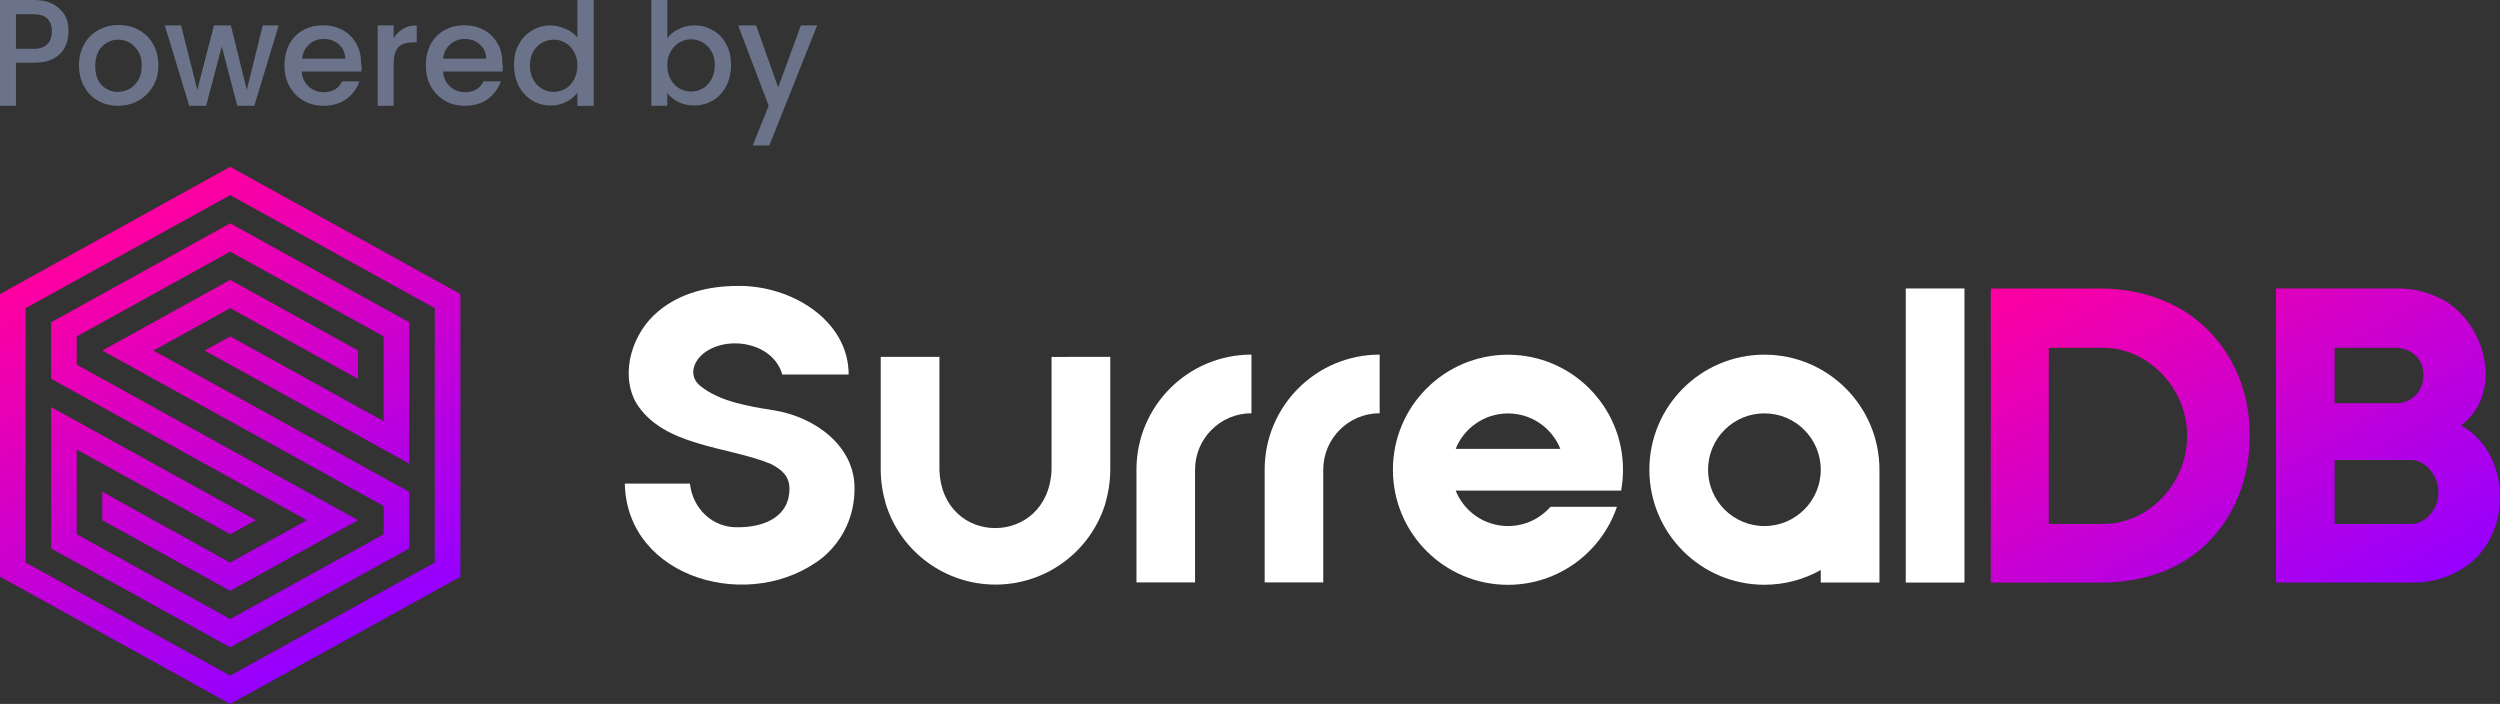 <?xml version="1.0" encoding="utf-8"?>
<!-- Generator: Adobe Illustrator 26.3.1, SVG Export Plug-In . SVG Version: 6.00 Build 0)  -->
<svg version="1.1" id="Powered_by_SurrealDB" xmlns="http://www.w3.org/2000/svg" xmlns:xlink="http://www.w3.org/1999/xlink"
	 x="0px" y="0px" viewBox="0 0 4561.3 1284.3" style="enable-background:new 0 0 4561.3 1284.3;" xml:space="preserve">
<rect x="0" y="0" width="4561.3" height="1284.3" fill="#333333" stroke="none"/>
<style type="text/css">
	.st0{fill:#6A7389;}
	.st1{fill:url(#DB_00000121245882787456324860000011995222962589377452_);}
	.st2{fill:#FFFFFF;}
	.st3{fill:url(#Icon_00000032643581924871122010000018391993384948968841_);}
</style>
<g id="Powered_by">
	<path class="st0" d="M118.8,85.4c-4.3,8.7-11.1,16.1-20.4,21c-9.3,5.6-21.7,8-36.5,8H29.1V193H0V0h61.9c13.6,0,25.4,2.5,34.6,7.4
		s16.7,11.8,21.7,20.4s6.8,18.6,6.8,29.1S123.1,76.7,118.8,85.4z M86.6,80.4c5.6-5.6,8-13,8-22.9c0-21-11.1-31.6-33.4-31.6H29.1V89
		h32.8C73,89.1,81,86,86.6,80.4z"/>
	<path class="st0" d="M178.8,183.7c-11.1-6.2-19.2-14.8-25.4-26c-6.2-11.1-9.3-24.1-9.3-38.4s3.1-27.2,9.3-38.4s14.8-19.8,26-26
		c11.1-6.2,23.5-9.3,37.1-9.3s26,3.1,37.1,9.3s19.8,14.8,26,26s9.3,24.1,9.3,38.4s-3.1,27.2-9.9,38.4c-6.8,11.1-15.5,19.8-26.6,26
		s-23.5,9.3-37.1,9.3C201.7,193,189.3,189.9,178.8,183.7z M236.3,162.1c6.8-3.7,11.8-9.3,16.1-16.1c4.3-7.4,6.2-16.1,6.2-26
		c0-10.5-1.9-19.2-6.2-26s-9.3-12.4-15.5-16.1c-6.8-3.7-13.6-5.6-21-5.6s-14.8,1.9-21,5.6s-11.8,9.3-15.5,16.1
		c-3.7,7.4-5.6,16.1-5.6,26c0,15.5,3.7,27.2,11.8,35.3c8,8,17.9,12.4,29.7,12.4C222.1,167.6,229.5,165.8,236.3,162.1z"/>
	<path class="st0" d="M508.5,46.4L464,193h-31L404.6,84.8L376.1,193h-30.9L300.7,46.4h29.7L360,163.9l30.3-117.5h30.9l29.1,117.5
		l29.1-117.5C479.4,46.4,508.5,46.4,508.5,46.4z"/>
	<path class="st0" d="M659.5,130.5H550.6c0.6,11.1,4.9,20.4,12.4,27.2c7.4,6.8,16.7,10.5,27.8,10.5c16.1,0,27.2-6.8,33.4-19.8h31.6
		c-4.3,13-12.4,23.5-23.5,32.2c-11.1,8-25.4,12.4-42.1,12.4c-13.6,0-26-3.1-36.5-9.3s-19.2-14.8-25.4-26
		c-6.2-11.1-9.3-24.1-9.3-38.4c0-14.8,3.1-27.2,8.7-38.4c6.2-11.1,14.2-19.8,24.7-25.4c10.5-6.2,22.9-9.3,37.1-9.3
		c13.6,0,25.4,3.1,35.9,8.7s18.6,14.2,24.7,24.7s8.7,22.9,8.7,36.5C660.1,121.3,660.1,126.2,659.5,130.5z M629.8,107
		c0-10.5-4.3-19.8-11.8-26c-7.4-6.8-16.7-9.9-27.8-9.9c-9.9,0-18.6,3.1-26,9.9c-7.4,6.2-11.8,14.8-13,26H629.8z"/>
	<path class="st0" d="M916.8,130.5H808.5c0.6,11.1,4.9,20.4,12.4,27.2s16.7,10.5,27.8,10.5c16.1,0,27.2-6.8,33.4-19.8h31.6
		c-4.3,13-12.4,23.5-23.5,32.2c-11.1,8-25.4,12.4-42.1,12.4c-13.6,0-26-3.1-36.5-9.3s-19.2-14.8-25.4-26
		c-6.2-11.1-9.3-24.1-9.3-38.4c0-14.8,3.1-27.2,8.7-38.4c6.2-11.1,14.2-19.8,24.7-25.4c10.5-6.2,22.9-9.3,37.1-9.3
		c13.6,0,25.4,3.1,35.9,8.7s18.6,14.2,24.7,24.7s8.7,22.9,8.7,36.5C918,121.3,917.4,126.2,916.8,130.5z M887.1,107
		c0-10.5-4.3-19.8-11.8-26c-7.4-6.8-16.7-9.9-27.8-9.9c-9.9,0-18.6,3.1-26,9.9c-7.4,6.2-11.8,14.8-13,26H887.1z"/>
	<path class="st0" d="M1490.9,46.4l-87.2,219h-30.3l29.1-72.4l-55.7-146.6h32.8l40.2,113.2l41.4-113.2
		C1461.2,46.4,1490.9,46.4,1490.9,46.4z"/>
	<path class="st0" d="M1325.1,81c-5.6-11.1-13.6-19.8-24.1-25.4c-9.9-6.2-21.7-9.3-34-9.3c-10.5,0-20.4,2.5-29.1,6.8
		s-15.5,9.9-20.4,16.7V0h-29.1v179.4v11.1v2.5h29.1v-2.5v-11.1v-9.9c4.9,6.8,11.8,12.4,20.4,16.7c8.7,4.3,17.9,6.2,29.1,6.2
		c12.4,0,23.5-3.1,34-9.3s17.9-14.8,24.1-26c5.6-11.1,8.7-24.1,8.7-38.4S1331.3,92.2,1325.1,81z M1297.9,144.8
		c-4.3,7.4-9.3,13-16.1,16.7c-6.8,3.7-13.6,5.6-21,5.6s-14.2-1.9-21-5.6c-6.8-3.7-11.8-9.3-16.1-16.7c-4.3-7.4-6.2-16.1-6.2-25.4
		s1.9-18.6,6.2-25.4c4.3-7.4,9.3-13,16.1-16.7c6.8-3.7,13.6-5.6,21-5.6s14.8,1.9,21,5.6c6.8,3.7,11.8,9.3,16.1,16.1
		c4.3,7.4,6.2,15.5,6.2,25.4S1302.2,137.3,1297.9,144.8z"/>
	<path class="st0" d="M1053.5,0v68.7c-5.6-6.8-12.4-12.4-21.7-16.1c-9.3-3.7-17.9-6.2-27.2-6.2c-12.4,0-24.1,3.1-34,9.3
		c-10.5,6.2-18.6,14.8-24.1,25.4c-6.2,11.1-8.7,23.5-8.7,37.7s3.1,27.2,8.7,38.4c6.2,11.1,14.2,19.8,24.1,26
		c10.5,6.2,21.7,9.3,34,9.3c11.1,0,21-2.5,29.1-6.8c8-4.3,14.8-9.9,19.8-16.7v10.5v11.1v2.5h29.7v-2.5v-11.1V0H1053.5z
		 M1047.3,145.4c-4.3,7.4-9.3,13-16.1,16.7s-13.6,5.6-21,5.6s-14.2-1.9-21-5.6c-6.8-3.7-11.8-9.3-16.1-16.7s-6.2-16.1-6.2-26
		s1.9-17.9,6.2-25.4c4.3-7.4,9.3-12.4,16.1-16.1s13.6-5.6,21-5.6s14.8,1.9,21,5.6c6.8,3.7,11.8,9.3,16.1,16.7
		c4.3,7.4,6.2,15.5,6.2,25.4S1051,138,1047.3,145.4z"/>
	<path class="st0" d="M735.5,52.6c-7.4,4.3-13,9.9-17.3,17.3V50.7v-1.9v-2.5h-29.1v2.5v1.9V193h29.1v-76.1c0-14.8,3.1-24.7,8.7-30.9
		c6.2-6.2,14.8-8.7,26-8.7h7.4V46.4C751,46.4,742.4,48.3,735.5,52.6z"/>
</g>
<g>
	
		<linearGradient id="DB_00000054950051093667731880000007977407630607202238_" gradientUnits="userSpaceOnUse" x1="3829.714" y1="-736.743" x2="4266.252" y2="-1492.848" gradientTransform="matrix(1 0 0 -1 0 -324.378)">
		<stop  offset="0" style="stop-color:#FF00A0"/>
		<stop  offset="1" style="stop-color:#9600FF"/>
	</linearGradient>
	<path id="DB" style="fill:url(#DB_00000054950051093667731880000007977407630607202238_);" d="M4490.4,776.2
		c84.5-64.2,39.3-205.8-52.4-238c-20.2-8.3-41.6-11.9-64.2-11.9h-221.3v536.6c13.1,0,251,0,251,0c42.8,0,83.3-15.5,113-44
		C4583.3,954.7,4576.1,823.8,4490.4,776.2z M4259.6,634.6h110.6c28.6,0,52.3,20.2,51.2,50c1.2,28.6-22.6,52.4-51.2,51.2h-110.6
		V634.6z M4397.6,955.9h-138V839.3h138c28.6-1.2,52.4,30.9,51.2,59.5C4450,926.1,4426.2,957.1,4397.6,955.9z M3942.7,546.6
		c-33.3-13.1-70.2-20.2-110.6-20.2h-199.9V1063h199.9c42.8,0,80.9-7.1,114.2-20.2c102.3-39.3,159.4-140.4,158.2-248.7
		C4105.7,685.8,4045,585.8,3942.7,546.6z M3990.3,795.2c1.1,84.5-69.1,161.9-154.7,160.7H3738V634.6h97.6
		C3921.3,633.4,3991.5,711.9,3990.3,795.2z"/>
	<path id="l_00000025403636360595826800000011768100850424527237_" class="st2" d="M3477.1,526.3v536.6h107.1V526.3H3477.1z"/>
	<path class="st2" d="M3429.1,857c0-115.9-94-209.9-209.9-209.9s-209.9,94-209.9,209.9s94,209.9,209.9,209.9
		c37.3,0,72.4-9.8,102.8-26.9v22.8h107.1L3429.1,857C3429.1,857.1,3429.1,857.1,3429.1,857z M3219.2,959.8
		c-56.8,0-102.8-46-102.8-102.8s46-102.8,102.8-102.8S3322,800.2,3322,857S3276,959.8,3219.2,959.8z"/>
	<path class="st2" d="M2751.4,959.8c-43.3,0-80.4-26.8-95.5-64.7h301.9c2.3-12.3,3.4-25.1,3.4-38c0-115.9-94-209.9-209.9-209.9
		s-209.9,94-209.9,209.9s94,209.9,209.9,209.9c92.3,0,170.7-59.6,198.8-142.3h-121.3C2810,946.2,2782.3,959.8,2751.4,959.8z
		 M2751.4,754.3c43.3,0,80.4,26.8,95.5,64.7h-191C2671,781.1,2708.1,754.3,2751.4,754.3z"/>
	<path class="st2" d="M2307.4,856.9v205.7h106.9V856.9c0-56.8,46.1-102.9,102.9-102.9V647C2401.3,647,2307.4,741,2307.4,856.9z"/>
	<path class="st2" d="M2073.5,856.9v205.7h106.9V856.9c0-56.8,46.1-102.9,102.9-102.9V647C2167.4,647,2073.5,741,2073.5,856.9z"/>
	<path class="st2" d="M1918.6,651.2v206.1c-5.9,141.6-199.9,141.6-204.6,0V743.6v-92.5h-107.1v92.5v113.6c0,21.4,3.6,42.8,9.5,63.1
		c27.4,86.9,108.3,146.3,199.9,146.3s172.5-59.4,199.9-146.2c5.9-20.2,9.5-41.6,9.5-63.1V743.6v-92.5L1918.6,651.2L1918.6,651.2z"/>
	<path id="S_00000169540344908778767970000011130257505604909976_" class="st2" d="M1411.9,748.6c-45.1-7.2-98.6-15.6-134.2-44.5
		c-22.6-18.2-13.1-47,10.7-62.8c46.3-30.3,123.4-13.3,138.9,42.1h121.1c0-98.9-104.5-162.9-201.9-161.7
		c-54.7,0-105.7,13.3-144.9,45.8c-47.4,38.6-71.1,112.2-41.5,166.6c48.7,80.8,166.3,79.6,245.8,112.1c21.4,10.9,34.5,23,34.5,45.8
		c0,49.5-43.9,70-93.8,70c-47.4,1.2-83-35-87.8-79.6H1140c3.6,175,232.7,237.8,362.1,133.9c36.8-31.4,57-76,57-124.2
		C1560.2,813.7,1486.7,760.6,1411.9,748.6z"/>
	
		<linearGradient id="Icon_00000142886882826608901030000000438084944562257811_" gradientUnits="userSpaceOnUse" x1="203.348" y1="1062.719" x2="636.696" y2="1813.3" gradientTransform="matrix(1 0 0 1 0 -643.622)">
		<stop  offset="0" style="stop-color:#FF00A0"/>
		<stop  offset="1" style="stop-color:#9600FF"/>
	</linearGradient>
	<path id="Icon" style="fill:url(#Icon_00000142886882826608901030000000438084944562257811_);" d="M420,562.2l233.3,129.2v-51.8
		L420,510.7c-34.7,19.2-202.4,111.9-233.3,128.9C215.4,655.5,516.8,822,700,923.2v51.6c-24.9,13.8-280,154.7-280,154.7
		c-69.8-38.5-210.3-116.1-280-154.7V820.1l280,154.7l46.7-25.8L93.3,742.8v257.9L420,1181.1c32.2-17.8,302.8-167.3,326.6-180.5
		V897.5L280,639.6L420,562.2z M93.3,588v103.2l466.6,257.9l-140,77.4L186.6,897.3v51.8L419.9,1078
		c34.7-19.2,202.4-111.9,233.3-128.9c-28.7-15.9-330-182.4-513.2-283.7v-51.6c24.9-13.8,280-154.7,280-154.7
		c69.7,38.6,210.2,116.2,280,154.7v154.7L420,613.8l-46.7,25.8l373.3,206.3V588L420,407.5C387.7,425.4,117.2,574.9,93.3,588z
		 M420,304.4L0,536.5v515.7l420,232.1l420-232V536.5L420,304.4z M793.2,1026.4L420,1232.7L46.7,1026.4V562.3L420,356l373.3,206.3
		L793.2,1026.4z"/>
</g>
</svg>
